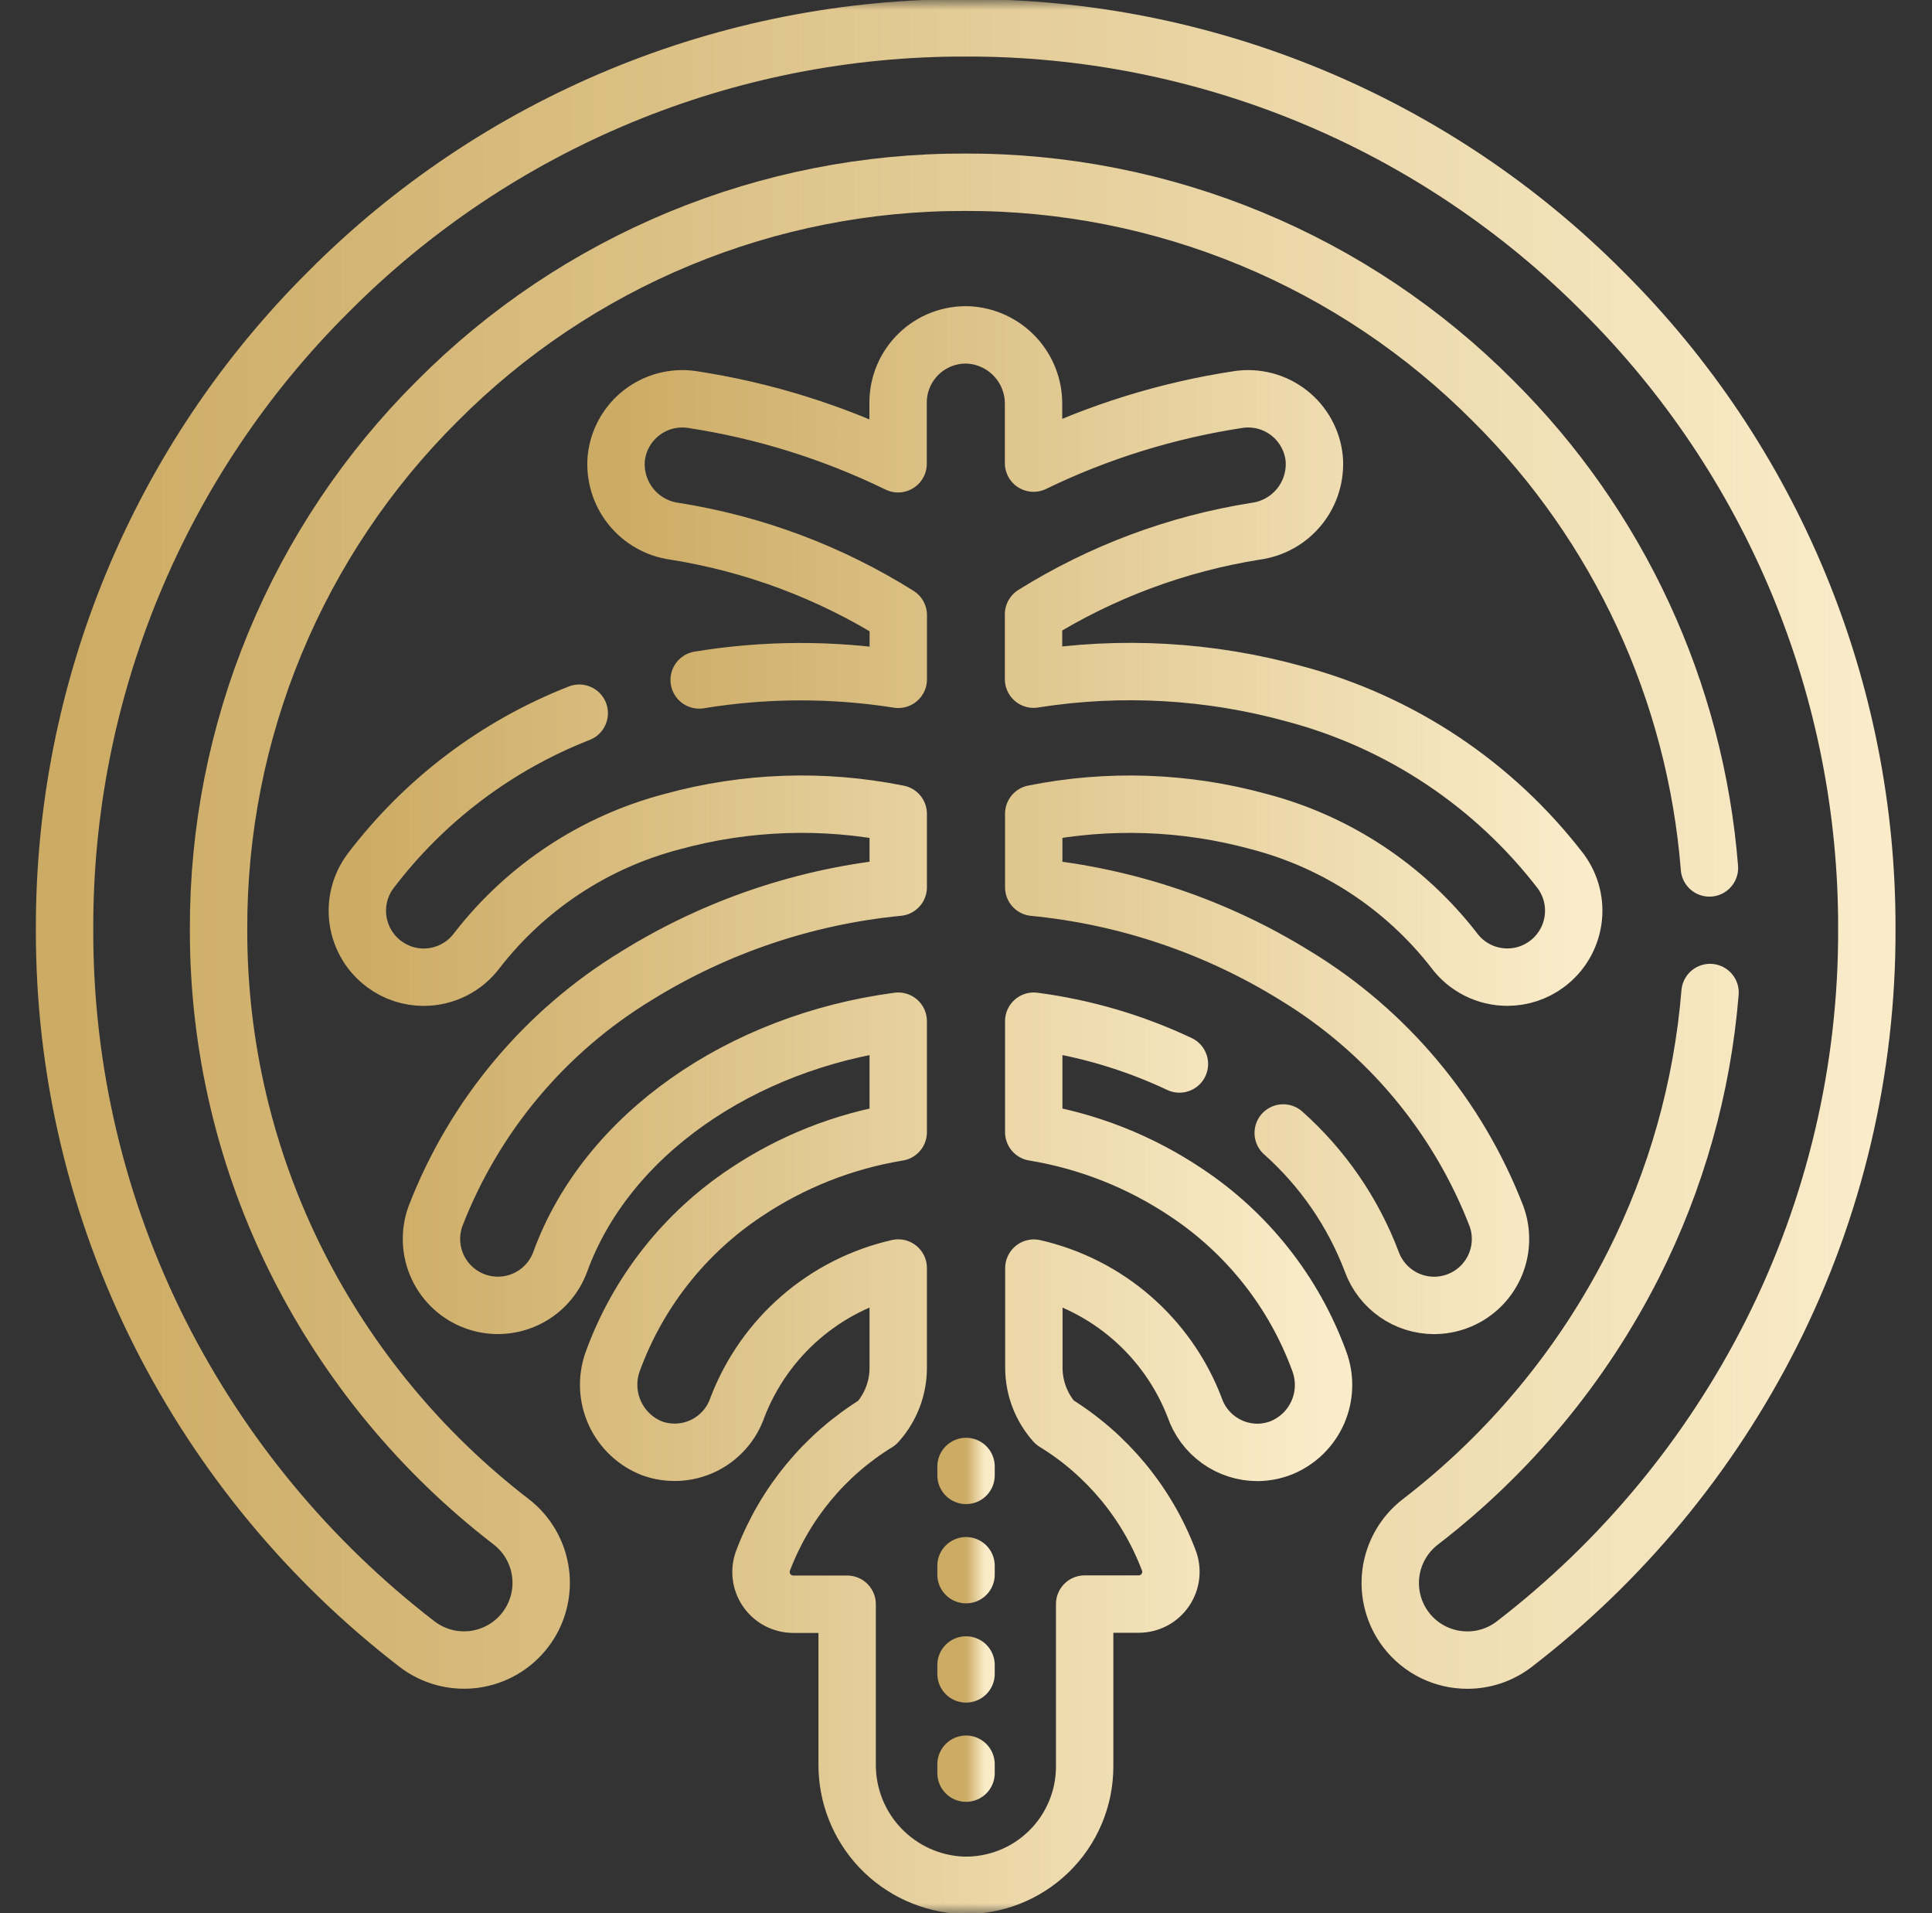 <svg width="101" height="100" viewBox="0 0 101 100" fill="none" xmlns="http://www.w3.org/2000/svg">
<rect x="0" y="0" width="101" height="100" fill="#333333" stroke="none"/>
<mask id="mask0_943_1534" style="mask-type:luminance" maskUnits="userSpaceOnUse" x="0" y="0" width="101" height="100">
<path d="M99 1.5V98.5H2V1.5H99Z" fill="white" stroke="white" stroke-width="3"/>
</mask>
<g mask="url(#mask0_943_1534)">
<path d="M30.281 37.278C25.948 38.975 22.169 41.836 19.358 45.544C18.812 46.285 18.582 47.212 18.72 48.123C18.857 49.033 19.351 49.852 20.092 50.398C20.687 50.839 21.408 51.077 22.148 51.077C22.693 51.077 23.23 50.95 23.716 50.704C24.202 50.459 24.623 50.103 24.946 49.664C27.511 46.364 31.093 44.002 35.138 42.946C38.991 41.887 43.04 41.747 46.957 42.538V46.375C42.107 46.847 37.429 48.427 33.287 50.994C28.49 53.91 24.791 58.329 22.767 63.565C22.61 63.993 22.54 64.448 22.559 64.904C22.578 65.359 22.687 65.807 22.879 66.22C23.071 66.634 23.343 67.006 23.678 67.314C24.014 67.623 24.407 67.862 24.836 68.019C25.264 68.175 25.719 68.246 26.174 68.227C26.63 68.207 27.078 68.099 27.491 67.907C27.905 67.715 28.276 67.443 28.585 67.107C28.893 66.771 29.133 66.378 29.289 65.95C31.694 59.337 38.707 54.473 46.957 53.376V59.179C44.11 59.647 41.395 60.72 38.997 62.325C35.788 64.452 33.345 67.553 32.029 71.172C31.715 72.046 31.754 73.009 32.139 73.855C32.523 74.702 33.223 75.364 34.088 75.703C34.522 75.86 34.983 75.928 35.444 75.905C35.904 75.882 36.356 75.767 36.772 75.567C37.187 75.367 37.559 75.086 37.865 74.741C38.171 74.396 38.405 73.993 38.554 73.556C39.25 71.747 40.381 70.136 41.846 68.867C43.312 67.598 45.067 66.709 46.957 66.278V71.485C46.96 72.541 46.573 73.56 45.87 74.348L45.853 74.368C43.136 76.035 41.045 78.554 39.907 81.531C39.803 81.787 39.763 82.064 39.792 82.339C39.82 82.614 39.916 82.877 40.07 83.106C40.224 83.335 40.432 83.523 40.676 83.653C40.919 83.782 41.191 83.85 41.467 83.851H44.287V92.206C44.275 93.839 44.897 95.412 46.023 96.594C47.149 97.776 48.69 98.474 50.321 98.541C51.151 98.564 51.977 98.42 52.75 98.119C53.523 97.817 54.228 97.364 54.823 96.785C55.418 96.207 55.891 95.515 56.214 94.75C56.537 93.986 56.703 93.164 56.703 92.334V83.843H59.528C59.804 83.843 60.076 83.775 60.32 83.645C60.563 83.515 60.771 83.328 60.925 83.098C61.079 82.869 61.175 82.606 61.203 82.332C61.232 82.057 61.193 81.78 61.089 81.524C59.951 78.541 57.859 76.018 55.138 74.348C54.436 73.561 54.048 72.544 54.048 71.49V66.283C55.938 66.713 57.694 67.603 59.159 68.872C60.624 70.141 61.755 71.752 62.451 73.561C62.685 74.248 63.127 74.844 63.717 75.266C64.306 75.688 65.013 75.915 65.737 75.916C66.173 75.912 66.603 75.828 67.007 75.665C67.854 75.313 68.531 74.647 68.897 73.807C69.263 72.966 69.29 72.016 68.971 71.157C67.652 67.543 65.209 64.448 62.001 62.325C59.603 60.719 56.888 59.645 54.041 59.177V53.376C56.68 53.722 59.25 54.477 61.657 55.613" stroke="url(#paint0_linear_943_1534)" stroke-width="3" stroke-miterlimit="10" stroke-linecap="round" stroke-linejoin="round"/>
<path d="M67.083 59.219C69.147 61.057 70.736 63.367 71.714 65.952C71.958 66.62 72.401 67.196 72.983 67.604C73.566 68.013 74.259 68.232 74.97 68.233C75.377 68.233 75.781 68.161 76.162 68.02C76.591 67.864 76.984 67.625 77.32 67.316C77.656 67.008 77.927 66.636 78.12 66.222C78.312 65.809 78.42 65.362 78.439 64.906C78.459 64.45 78.388 63.995 78.231 63.567C76.207 58.331 72.509 53.912 67.712 50.996C63.569 48.43 58.892 46.849 54.041 46.377V42.533C57.943 41.75 61.975 41.89 65.813 42.944C69.857 43.999 73.44 46.361 76.005 49.661C76.327 50.1 76.749 50.456 77.235 50.702C77.721 50.947 78.258 51.075 78.802 51.074C79.543 51.074 80.264 50.836 80.859 50.395C81.6 49.849 82.093 49.03 82.231 48.12C82.369 47.21 82.139 46.282 81.593 45.541C78.109 41.004 73.224 37.746 67.697 36.273C63.249 35.041 58.589 34.777 54.031 35.499V32.108C57.575 29.895 61.528 28.418 65.655 27.765C66.554 27.642 67.371 27.18 67.938 26.472C68.505 25.765 68.779 24.866 68.704 23.963C68.656 23.496 68.514 23.044 68.286 22.633C68.059 22.223 67.751 21.863 67.38 21.575C67.009 21.287 66.584 21.077 66.13 20.958C65.676 20.839 65.203 20.813 64.739 20.882C61.023 21.447 57.413 22.567 54.031 24.206V21.128C54.039 20.201 53.689 19.306 53.053 18.631C52.417 17.956 51.545 17.553 50.62 17.506C50.144 17.488 49.67 17.567 49.226 17.737C48.781 17.907 48.376 18.164 48.033 18.494C47.691 18.825 47.418 19.22 47.232 19.658C47.046 20.096 46.95 20.567 46.95 21.042V24.241C43.55 22.584 39.919 21.452 36.18 20.882C35.716 20.813 35.242 20.839 34.788 20.958C34.334 21.077 33.908 21.287 33.538 21.575C33.167 21.864 32.859 22.224 32.631 22.635C32.404 23.046 32.262 23.498 32.215 23.965C32.139 24.869 32.413 25.767 32.98 26.475C33.548 27.182 34.365 27.645 35.263 27.768C39.418 28.425 43.397 29.917 46.96 32.153V35.507C43.511 34.964 39.997 34.975 36.551 35.54" stroke="url(#paint1_linear_943_1534)" stroke-width="3" stroke-miterlimit="10" stroke-linecap="round" stroke-linejoin="round"/>
<path d="M89.397 51.878C88.993 56.834 87.632 61.666 85.39 66.105C82.73 71.358 78.928 75.949 74.261 79.54C73.84 79.862 73.487 80.263 73.221 80.722C72.956 81.18 72.783 81.686 72.713 82.212C72.644 82.737 72.678 83.271 72.815 83.783C72.951 84.295 73.188 84.775 73.51 85.195C73.886 85.686 74.371 86.084 74.926 86.357C75.481 86.63 76.092 86.772 76.711 86.771C77.598 86.772 78.46 86.478 79.163 85.937C84.79 81.606 89.376 76.071 92.583 69.736C95.9 63.173 97.616 55.918 97.593 48.564C97.61 42.375 96.4 36.244 94.032 30.526C91.664 24.808 88.185 19.616 83.797 15.252C79.432 10.863 74.241 7.384 68.523 5.016C62.804 2.648 56.673 1.438 50.484 1.456C44.295 1.438 38.164 2.648 32.446 5.016C26.727 7.384 21.536 10.863 17.172 15.252C12.783 19.616 9.304 24.808 6.936 30.526C4.568 36.244 3.358 42.375 3.376 48.564C3.352 55.918 5.068 63.173 8.385 69.736C11.593 76.071 16.178 81.606 21.805 85.937C22.226 86.259 22.706 86.495 23.218 86.632C23.73 86.768 24.264 86.803 24.789 86.733C25.314 86.663 25.82 86.491 26.279 86.225C26.737 85.96 27.139 85.606 27.461 85.185C27.783 84.765 28.019 84.285 28.156 83.773C28.293 83.261 28.327 82.727 28.257 82.202C28.187 81.677 28.015 81.17 27.749 80.712C27.484 80.253 27.13 79.852 26.709 79.53C22.043 75.939 18.241 71.348 15.581 66.094C12.833 60.66 11.409 54.652 11.426 48.562C11.412 43.433 12.415 38.353 14.378 33.615C16.341 28.878 19.223 24.576 22.86 20.96C26.476 17.323 30.777 14.441 35.515 12.478C40.253 10.515 45.333 9.512 50.462 9.526C55.59 9.512 60.67 10.515 65.408 12.478C70.146 14.441 74.447 17.323 78.063 20.96C84.624 27.484 88.633 36.142 89.365 45.366" stroke="url(#paint2_linear_943_1534)" stroke-width="3" stroke-miterlimit="10" stroke-linecap="round" stroke-linejoin="round"/>
<path d="M50.502 92.213V92.679" stroke="url(#paint3_linear_943_1534)" stroke-width="3" stroke-miterlimit="10" stroke-linecap="round" stroke-linejoin="round"/>
<path d="M50.502 87.026V87.492" stroke="url(#paint4_linear_943_1534)" stroke-width="3" stroke-miterlimit="10" stroke-linecap="round" stroke-linejoin="round"/>
<path d="M50.502 81.839V82.305" stroke="url(#paint5_linear_943_1534)" stroke-width="3" stroke-miterlimit="10" stroke-linecap="round" stroke-linejoin="round"/>
<path d="M50.502 76.651V77.117" stroke="url(#paint6_linear_943_1534)" stroke-width="3" stroke-miterlimit="10" stroke-linecap="round" stroke-linejoin="round"/>
</g>
<defs>
<linearGradient id="paint0_linear_943_1534" x1="18.681" y1="67.911" x2="69.192" y2="67.911" gradientUnits="userSpaceOnUse">
<stop stop-color="#CCAB64"/>
<stop offset="1" stop-color="#FAECC9"/>
</linearGradient>
<linearGradient id="paint1_linear_943_1534" x1="32.203" y1="42.868" x2="82.27" y2="42.868" gradientUnits="userSpaceOnUse">
<stop stop-color="#CCAB64"/>
<stop offset="1" stop-color="#FAECC9"/>
</linearGradient>
<linearGradient id="paint2_linear_943_1534" x1="3.375" y1="44.113" x2="97.593" y2="44.113" gradientUnits="userSpaceOnUse">
<stop stop-color="#CCAB64"/>
<stop offset="1" stop-color="#FAECC9"/>
</linearGradient>
<linearGradient id="paint3_linear_943_1534" x1="50.502" y1="92.446" x2="51.502" y2="92.446" gradientUnits="userSpaceOnUse">
<stop stop-color="#CCAB64"/>
<stop offset="1" stop-color="#FAECC9"/>
</linearGradient>
<linearGradient id="paint4_linear_943_1534" x1="50.502" y1="87.259" x2="51.502" y2="87.259" gradientUnits="userSpaceOnUse">
<stop stop-color="#CCAB64"/>
<stop offset="1" stop-color="#FAECC9"/>
</linearGradient>
<linearGradient id="paint5_linear_943_1534" x1="50.502" y1="82.072" x2="51.502" y2="82.072" gradientUnits="userSpaceOnUse">
<stop stop-color="#CCAB64"/>
<stop offset="1" stop-color="#FAECC9"/>
</linearGradient>
<linearGradient id="paint6_linear_943_1534" x1="50.502" y1="76.884" x2="51.502" y2="76.884" gradientUnits="userSpaceOnUse">
<stop stop-color="#CCAB64"/>
<stop offset="1" stop-color="#FAECC9"/>
</linearGradient>
</defs>
</svg>
